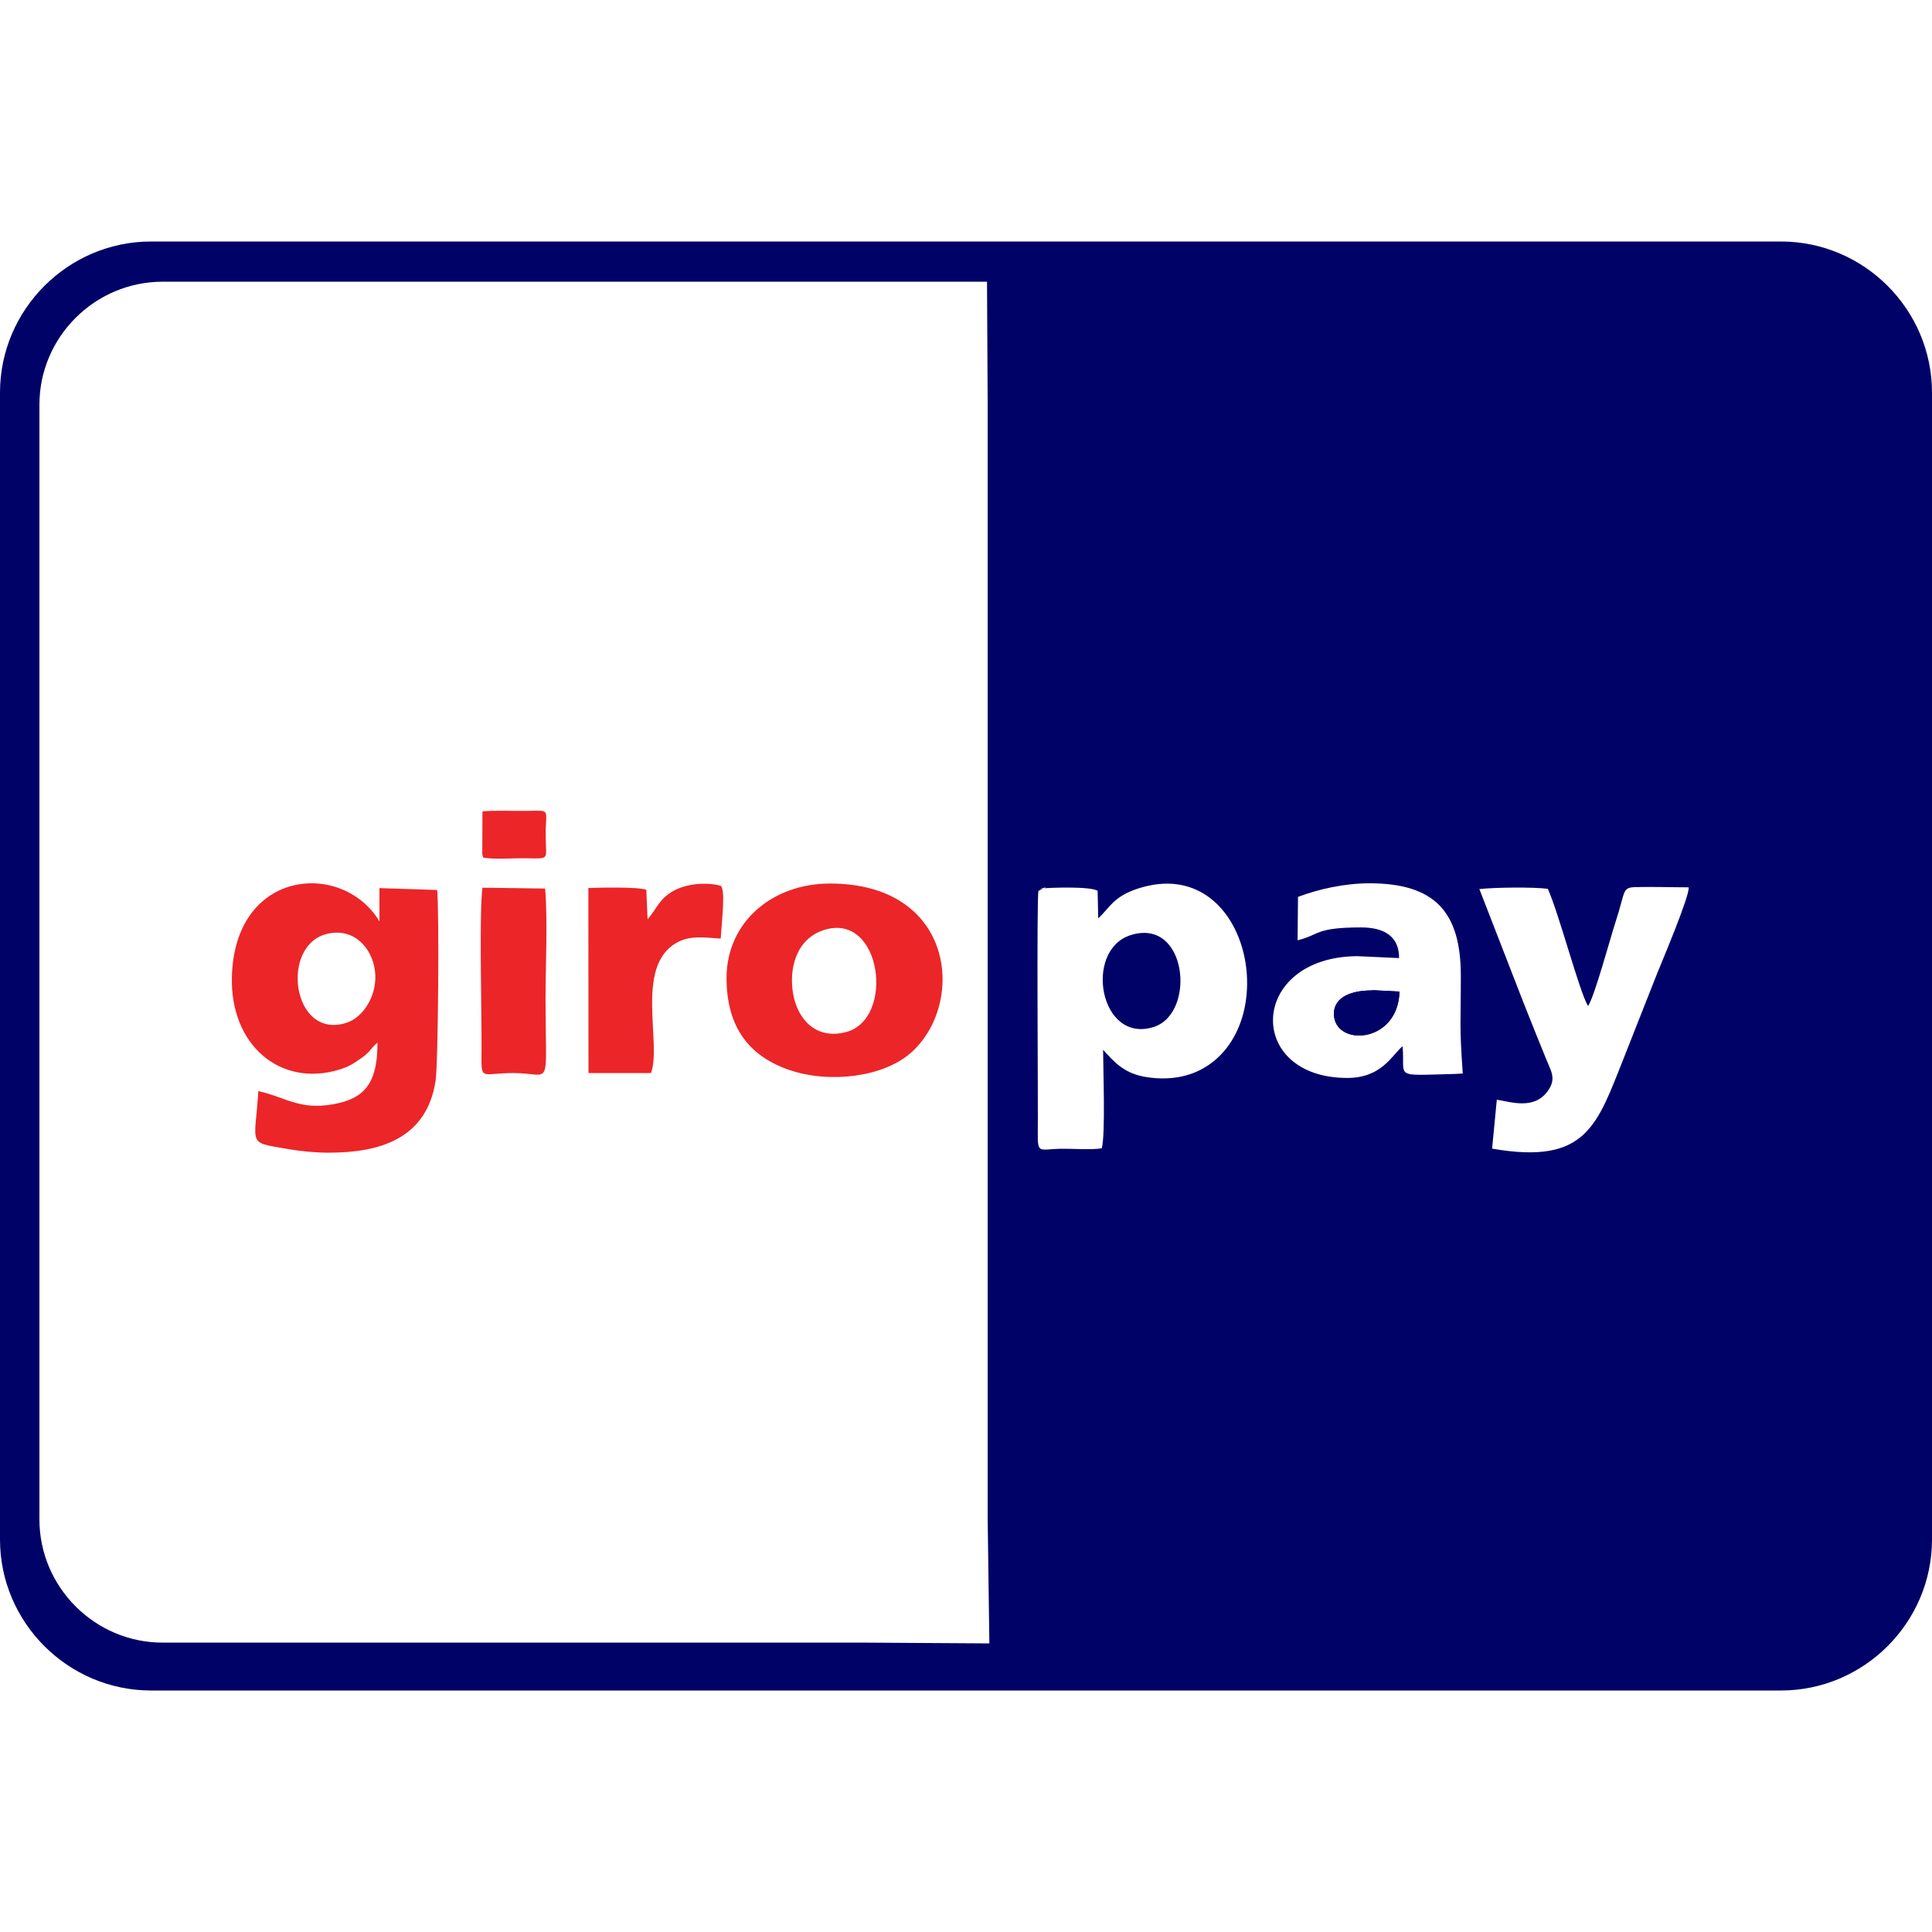 <?xml version="1.0" encoding="UTF-8"?>
<svg width="32px" height="32px" viewBox="0 0 32 32" version="1.1" xmlns="http://www.w3.org/2000/svg" xmlns:xlink="http://www.w3.org/1999/xlink">
    <title>GiroPay</title>
    <g id="Page-1" stroke="none" stroke-width="1" fill="none" fill-rule="evenodd">
        <g id="Artboard" transform="translate(-73, -336)">
            <g id="GiroPay" transform="translate(73, 336)">
                <rect id="Rectangle" fill="#FFFFFF" x="0" y="0" width="32" height="32"></rect>
                <g id="Group" transform="translate(0, 4)">
                    <path d="M2.502,0 L29.498,0 C30.875,0 32,1.127 32,2.502 L32,21.499 C32,22.875 30.873,24 29.498,24 L2.502,24 C1.127,24 0,22.875 0,21.499 L0,2.502 C0,1.127 1.127,0 2.502,0" id="Path" fill="#000267"></path>
                    <path d="M2.694,0.666 L13.961,0.666 L14.329,0.666 L16.348,0.666 L16.359,2.709 L16.359,21.164 L16.387,23.22 L14.329,23.207 L2.694,23.207 C1.57,23.207 0.653,22.287 0.653,21.166 L0.653,2.707 C0.651,1.584 1.57,0.666 2.694,0.666" id="Path" fill="#FFFFFF"></path>
                    <path d="M6.285,11.261 C5.678,10.25 3.888,10.384 3.841,12.177 C3.81,13.307 4.64,14.011 5.613,13.718 C5.778,13.669 5.86,13.613 5.982,13.528 C6.134,13.424 6.145,13.355 6.252,13.27 C6.252,13.824 6.117,14.148 5.632,14.266 C4.991,14.419 4.765,14.181 4.279,14.072 C4.222,14.979 4.084,14.915 4.759,15.03 C4.981,15.068 5.221,15.092 5.444,15.092 C6.278,15.092 7.065,14.871 7.214,13.904 C7.26,13.605 7.276,11.013 7.24,10.741 L6.285,10.71 L6.285,11.261 L6.285,11.261 Z M12.034,12.199 C12.034,13.025 12.42,13.501 13.079,13.724 C13.754,13.951 14.636,13.836 15.087,13.438 C15.999,12.632 15.824,10.634 13.747,10.634 C12.796,10.634 12.034,11.269 12.034,12.199 Z M13.659,11.4 C14.607,11.113 14.825,12.875 14.018,13.093 C13.508,13.231 13.203,12.869 13.135,12.452 C13.066,12.039 13.188,11.543 13.659,11.4 Z M10.726,11.227 L10.705,10.739 C10.591,10.685 9.857,10.702 9.745,10.709 L9.747,13.773 L10.783,13.773 C10.962,13.275 10.515,12.021 11.196,11.621 C11.429,11.485 11.669,11.529 11.937,11.546 C11.959,11.213 12.017,10.732 11.937,10.671 C11.682,10.605 11.365,10.639 11.154,10.756 C10.918,10.89 10.894,11.028 10.726,11.227 Z M9.029,10.717 L7.991,10.703 C7.935,11.132 7.979,12.745 7.976,13.385 C7.972,13.924 7.945,13.773 8.509,13.773 C9.154,13.773 9.036,14.094 9.036,12.529 C9.036,11.966 9.074,11.264 9.029,10.717 Z M8.006,10.206 C8.217,10.238 8.481,10.212 8.708,10.216 C9.125,10.221 9.038,10.253 9.038,9.827 C9.038,9.385 9.138,9.425 8.708,9.431 C8.475,9.434 8.219,9.419 7.991,9.439 L7.988,10.149 C7.989,10.158 7.994,10.17 7.996,10.177 C7.998,10.185 8.001,10.197 8.006,10.206 Z M5.42,11.467 C5.851,11.365 6.152,11.684 6.208,12.061 C6.268,12.454 6.032,12.853 5.726,12.945 C4.833,13.215 4.636,11.65 5.42,11.467 Z" id="Shape" fill="#EC2528"></path>
                    <path d="M18.19,11.21 L18.18,10.756 C18.064,10.673 17.332,10.707 17.308,10.712 C17.066,10.761 17.478,10.649 17.252,10.729 L17.201,10.756 C17.167,10.811 17.196,14.374 17.189,14.772 C17.184,15.122 17.223,15.032 17.571,15.027 C17.756,15.024 18.088,15.049 18.249,15.019 C18.312,14.782 18.271,13.708 18.271,13.387 C18.438,13.572 18.599,13.764 18.938,13.831 C19.264,13.893 19.602,13.865 19.883,13.72 C21.28,13.001 20.693,10.126 18.856,10.715 C18.435,10.85 18.384,11.035 18.19,11.21" id="Path" fill="#FFFFFF"></path>
                    <path d="M26.303,12.663 C26.162,12.437 25.822,11.132 25.637,10.722 C25.403,10.69 24.755,10.697 24.503,10.726 L25.234,12.607 C25.363,12.932 25.482,13.231 25.612,13.548 C25.686,13.735 25.778,13.856 25.649,14.052 C25.42,14.397 25.017,14.247 24.792,14.215 L24.714,15.025 C26.29,15.299 26.453,14.629 26.907,13.494 C27.095,13.02 27.267,12.576 27.457,12.1 C27.537,11.903 27.991,10.829 27.969,10.697 C27.682,10.697 27.376,10.686 27.092,10.693 C26.859,10.7 26.927,10.761 26.759,11.269 C26.674,11.529 26.407,12.517 26.303,12.663" id="Path" fill="#FFFFFF"></path>
                    <path d="M21.499,10.855 L21.492,11.574 C21.864,11.484 21.774,11.361 22.547,11.361 C22.928,11.361 23.176,11.512 23.173,11.869 L22.481,11.837 C20.68,11.851 20.617,13.854 22.316,13.854 C22.882,13.854 23.05,13.484 23.231,13.328 C23.28,13.861 23.047,13.814 24.096,13.788 L24.228,13.781 C24.17,12.96 24.196,12.967 24.196,12.165 C24.196,11.111 23.773,10.63 22.68,10.63 C22.257,10.632 21.844,10.726 21.499,10.855 M22.094,12.792 C22.094,12.498 22.415,12.405 22.712,12.405 L22.744,12.401 L23.18,12.423 C23.156,13.297 22.094,13.339 22.094,12.792 Z" id="Shape" fill="#FFFFFF"></path>
                    <path d="M18.717,11.492 C17.947,11.749 18.214,13.29 19.106,13.011 C19.82,12.789 19.667,11.178 18.717,11.492" id="Path" fill="#000267"></path>
                    <path d="M22.094,12.792 C22.094,13.339 23.157,13.297 23.18,12.423 L22.744,12.401 L22.712,12.405 C22.413,12.405 22.094,12.498 22.094,12.792" id="Path" fill="#000267"></path>
                </g>
            </g>
        </g>
    </g>
</svg>